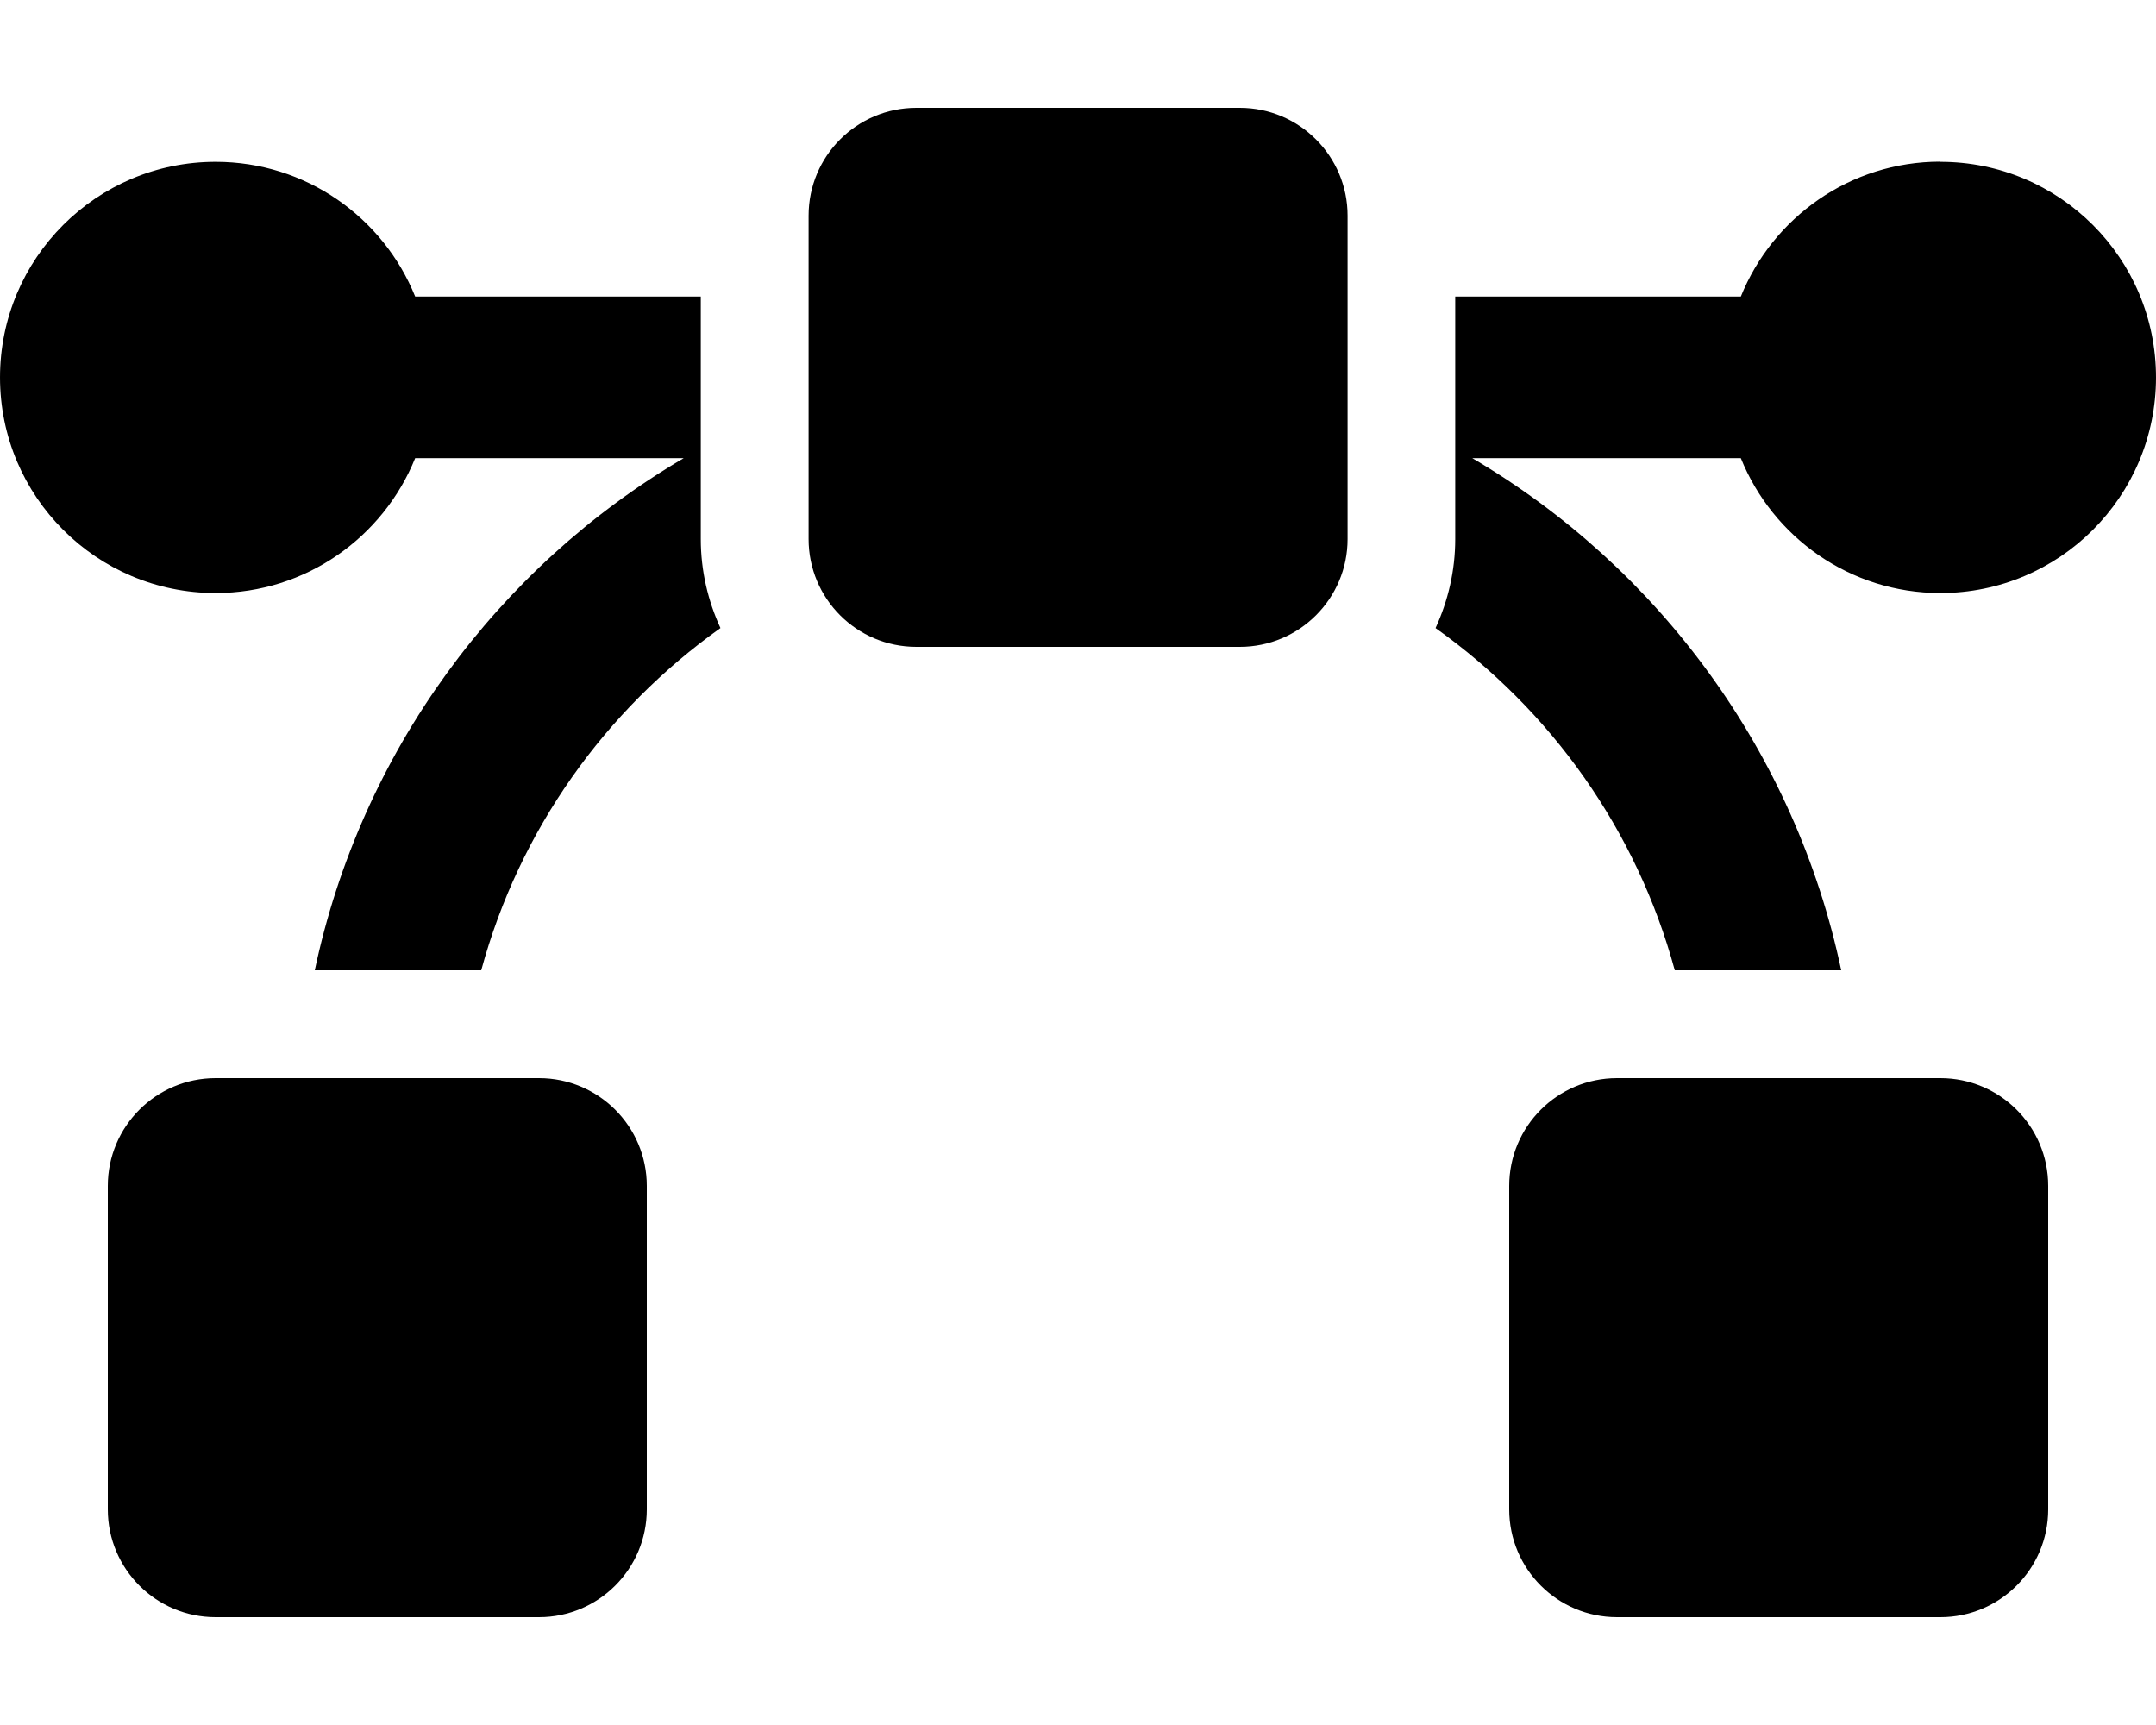 
  <svg height="1000" width="1250.0" xmlns="http://www.w3.org/2000/svg">
    <path d="m718.8 62.5c34.5 0 62.5 28 62.5 62.5v187.5c0 34.5-28 62.5-62.5 62.5h-187.5c-34.6 0-62.5-28-62.5-62.5v-187.5c0-34.5 27.9-62.5 62.5-62.5h187.5z m-312.5 109.4v140.6c0 18.5 4.2 35.9 11.4 51.6-66.9 47.6-116.6 117.1-138.7 198.4h-96.5c26.7-126.3 105.8-233.4 213.9-296.9h-155.7c-18.5 45.8-63.3 78.2-115.7 78.2-69 0-125-56-125-125s56-125 125-125c52.4 0 97.2 32.3 115.7 78.1h165.5z m-93.8 453.1c34.5 0 62.5 28 62.5 62.5v187.5c0 34.5-28 62.5-62.5 62.5h-187.5c-34.5 0-62.5-28-62.5-62.5v-187.5c0-34.5 28-62.5 62.5-62.5h187.5z m812.5-531.2c69 0 125 55.9 125 125s-56 125-125 125c-52.4 0-97.2-32.4-115.7-78.2h-155.7c108.1 63.5 187.2 170.6 213.9 296.9h-96.5c-22.1-81.3-71.8-150.8-138.7-198.4 7.2-15.7 11.4-33.1 11.4-51.6v-140.6h165.6c18.5-45.8 63.3-78.2 115.7-78.2z m0 531.2c34.5 0 62.5 28 62.5 62.5v187.5c0 34.5-28 62.5-62.5 62.5h-187.5c-34.5 0-62.5-28-62.5-62.5v-187.5c0-34.5 28-62.5 62.5-62.5h187.5z" />
  </svg>

